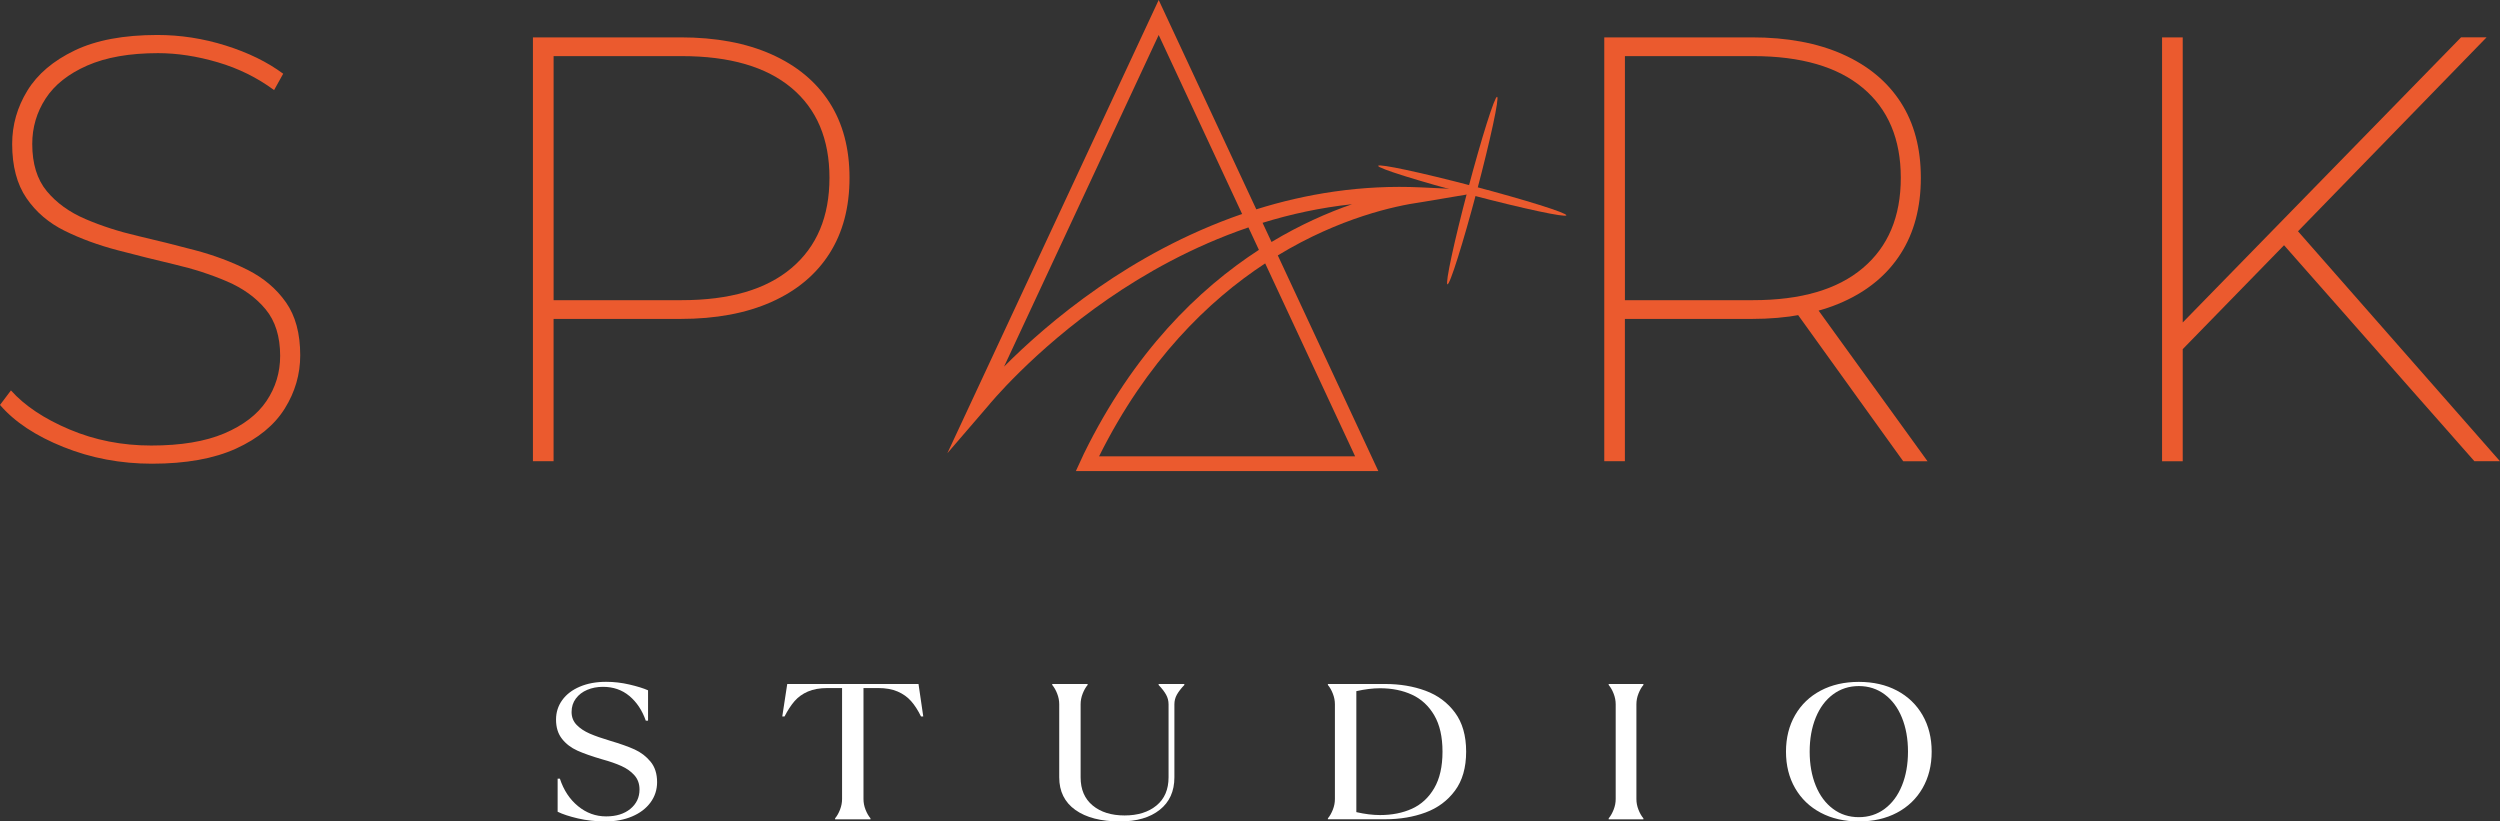 <svg width="210" height="69" viewBox="0 0 210 69" fill="none" xmlns="http://www.w3.org/2000/svg">
<rect x="0" y="0" width="210" height="69" fill="#333333" stroke="none"/>
<path d="M12.762 38.951C10.14 38.951 7.666 38.486 5.335 37.551C3.004 36.618 1.226 35.441 0 34.015L0.919 32.795C2.075 34.085 3.717 35.179 5.844 36.076C7.971 36.976 10.26 37.425 12.71 37.425C15.194 37.425 17.236 37.086 18.836 36.408C20.435 35.73 21.617 34.824 22.384 33.686C23.148 32.55 23.533 31.288 23.533 29.895C23.533 28.266 23.125 26.962 22.309 25.978C21.493 24.994 20.412 24.216 19.068 23.639C17.724 23.062 16.261 22.587 14.678 22.216C13.095 21.842 11.496 21.444 9.88 21.019C8.264 20.596 6.782 20.052 5.438 19.39C4.095 18.729 3.023 17.813 2.223 16.644C1.423 15.473 1.022 13.957 1.022 12.092C1.022 10.498 1.447 9.007 2.298 7.616C3.149 6.226 4.477 5.099 6.28 4.235C8.084 3.37 10.398 2.938 13.222 2.938C15.161 2.938 17.075 3.234 18.965 3.828C20.852 4.422 22.461 5.209 23.788 6.193L23.024 7.567C21.596 6.516 20.013 5.735 18.278 5.228C16.542 4.718 14.875 4.464 13.275 4.464C10.893 4.464 8.911 4.812 7.328 5.506C5.745 6.202 4.58 7.126 3.832 8.278C3.084 9.43 2.709 10.704 2.709 12.092C2.709 13.753 3.117 15.076 3.933 16.06C4.749 17.044 5.83 17.824 7.174 18.399C8.517 18.977 9.99 19.451 11.589 19.823C13.189 20.196 14.788 20.594 16.387 21.019C17.987 21.444 19.457 21.994 20.803 22.671C22.147 23.349 23.219 24.258 24.018 25.394C24.818 26.53 25.219 28.014 25.219 29.846C25.219 31.44 24.785 32.933 23.918 34.321C23.05 35.712 21.687 36.831 19.835 37.679C17.977 38.526 15.621 38.951 12.762 38.951Z" fill="#EB5A2E"/>
<path d="M44.766 38.745V3.139H57.169C60.128 3.139 62.673 3.613 64.8 4.562C66.927 5.511 68.552 6.859 69.675 8.605C70.798 10.353 71.359 12.463 71.359 14.938C71.359 17.413 70.798 19.535 69.675 21.297C68.552 23.061 66.927 24.417 64.8 25.366C62.673 26.315 60.128 26.789 57.169 26.789H45.734L46.501 25.976V38.743H44.766V38.745ZM46.503 25.978L45.736 25.214H57.272C61.287 25.214 64.359 24.317 66.486 22.517C68.613 20.72 69.675 18.194 69.675 14.938C69.675 11.683 68.611 9.163 66.486 7.385C64.359 5.604 61.287 4.714 57.272 4.714H45.736L46.503 3.9V25.978Z" fill="#EB5A2E"/>
<path d="M134.758 38.745V3.139H147.161C150.12 3.139 152.665 3.613 154.792 4.562C156.919 5.511 158.544 6.859 159.667 8.605C160.791 10.353 161.351 12.463 161.351 14.938C161.351 17.413 160.791 19.535 159.667 21.297C158.544 23.061 156.919 24.417 154.792 25.366C152.665 26.315 150.12 26.789 147.161 26.789H135.726L136.491 25.976V38.743H134.758V38.745ZM136.493 25.978L135.729 25.214H147.264C151.279 25.214 154.351 24.317 156.478 22.517C158.605 20.72 159.667 18.194 159.667 14.938C159.667 11.683 158.603 9.163 156.478 7.385C154.351 5.604 151.279 4.714 147.264 4.714H135.729L136.493 3.9V25.978ZM159.871 38.745L150.58 25.824H152.571L161.912 38.745H159.871Z" fill="#EB5A2E"/>
<path d="M181.613 38.745V3.139H183.349V38.748H181.613V38.745ZM183.095 29.589L183.044 27.401L206.729 3.136H208.873L192.895 19.568L191.875 20.584L183.095 29.589ZM207.852 38.745L191.263 19.923L192.438 18.752L209.998 38.743H207.852V38.745Z" fill="#EB5A2E"/>
<path d="M50.858 69C50.037 69 49.266 68.916 48.546 68.748C47.826 68.579 47.258 68.392 46.841 68.187V65.41H47.031C47.347 66.373 47.854 67.142 48.555 67.717C49.256 68.292 50.042 68.577 50.914 68.577C51.761 68.577 52.438 68.367 52.952 67.944C53.463 67.521 53.719 66.981 53.719 66.32C53.719 65.843 53.576 65.445 53.292 65.125C53.008 64.805 52.645 64.546 52.202 64.347C51.758 64.146 51.224 63.959 50.59 63.786C49.732 63.536 49.038 63.293 48.506 63.055C47.976 62.816 47.542 62.487 47.209 62.064C46.873 61.641 46.707 61.101 46.707 60.44C46.707 59.834 46.881 59.29 47.228 58.808C47.575 58.327 48.067 57.951 48.705 57.68C49.343 57.408 50.079 57.273 50.912 57.273C51.568 57.273 52.223 57.348 52.872 57.5C53.522 57.652 54.045 57.813 54.436 57.986V60.535H54.246C53.944 59.668 53.484 58.979 52.872 58.465C52.26 57.951 51.517 57.694 50.647 57.694C50.166 57.694 49.727 57.778 49.329 57.946C48.93 58.114 48.611 58.357 48.372 58.678C48.133 58.998 48.013 59.374 48.013 59.806C48.013 60.239 48.156 60.601 48.44 60.893C48.724 61.185 49.09 61.428 49.54 61.624C49.988 61.818 50.56 62.019 51.254 62.225C52.101 62.475 52.785 62.718 53.311 62.956C53.834 63.195 54.279 63.536 54.648 63.98C55.013 64.424 55.196 64.997 55.196 65.7C55.196 66.338 55.009 66.911 54.638 67.413C54.265 67.916 53.752 68.306 53.095 68.582C52.436 68.862 51.693 69 50.858 69Z" fill="white"/>
<path d="M70.145 68.741C70.31 68.547 70.448 68.301 70.563 68.009C70.675 67.717 70.734 67.42 70.734 67.116V57.796H69.522C68.865 57.796 68.312 57.895 67.864 58.089C67.416 58.282 67.043 58.551 66.745 58.892C66.447 59.234 66.168 59.664 65.901 60.182H65.711L66.128 57.455H77.155L77.554 60.182H77.364C77.11 59.664 76.834 59.234 76.531 58.892C76.229 58.551 75.851 58.282 75.403 58.089C74.955 57.895 74.409 57.796 73.764 57.796H72.533V67.116C72.533 67.42 72.589 67.717 72.704 68.009C72.817 68.301 72.957 68.544 73.121 68.741V68.822H70.148V68.741H70.145Z" fill="white"/>
<path d="M94.073 69C92.481 69 91.234 68.677 90.331 68.035C89.428 67.392 88.975 66.478 88.975 65.298V59.161C88.975 58.857 88.919 58.561 88.804 58.269C88.692 57.976 88.551 57.733 88.387 57.537V57.455H91.36V57.537C91.196 57.731 91.058 57.976 90.943 58.269C90.83 58.561 90.772 58.86 90.772 59.161V65.298C90.772 66.315 91.109 67.102 91.785 67.661C92.46 68.219 93.354 68.498 94.465 68.498C95.577 68.498 96.47 68.219 97.146 67.661C97.821 67.105 98.159 66.317 98.159 65.298V59.161C98.159 58.869 98.088 58.598 97.95 58.35C97.812 58.102 97.603 57.831 97.324 57.539V57.458H99.484V57.539C99.205 57.831 98.998 58.102 98.858 58.35C98.719 58.6 98.649 58.869 98.649 59.161V65.298C98.649 66.467 98.238 67.376 97.418 68.025C96.604 68.675 95.488 69 94.073 69Z" fill="white"/>
<path d="M111.543 68.741C111.707 68.547 111.845 68.301 111.96 68.009C112.075 67.717 112.132 67.42 112.132 67.116V59.161C112.132 58.857 112.075 58.561 111.96 58.269C111.848 57.976 111.707 57.733 111.543 57.537V57.455H116.355C117.593 57.455 118.724 57.645 119.746 58.023C120.769 58.402 121.594 59.014 122.218 59.858C122.844 60.701 123.156 61.795 123.156 63.136C123.156 64.478 122.844 65.572 122.218 66.415C121.592 67.259 120.769 67.871 119.746 68.25C118.724 68.628 117.593 68.818 116.355 68.818H111.543V68.741ZM115.921 68.465C116.932 68.465 117.828 68.287 118.611 67.93C119.394 67.572 120.016 66.995 120.478 66.2C120.94 65.406 121.17 64.384 121.17 63.139C121.17 61.893 120.94 60.877 120.478 60.087C120.016 59.297 119.394 58.719 118.611 58.357C117.828 57.995 116.932 57.813 115.921 57.813C115.316 57.813 114.653 57.895 113.933 58.056V68.219C114.65 68.383 115.314 68.465 115.921 68.465Z" fill="white"/>
<path d="M135.129 68.741C135.293 68.547 135.431 68.301 135.546 68.009C135.661 67.717 135.718 67.42 135.718 67.116V59.161C135.718 58.857 135.661 58.561 135.546 58.269C135.434 57.976 135.293 57.733 135.129 57.537V57.455H138.046V57.537C137.882 57.731 137.744 57.976 137.629 58.269C137.514 58.561 137.458 58.86 137.458 59.161V67.116C137.458 67.42 137.514 67.717 137.629 68.009C137.741 68.301 137.882 68.544 138.046 68.741V68.822H135.129V68.741Z" fill="white"/>
<path d="M156.142 69C154.929 69 153.862 68.757 152.941 68.269C152.019 67.782 151.302 67.093 150.79 66.207C150.279 65.322 150.023 64.298 150.023 63.139C150.023 61.98 150.279 60.958 150.79 60.07C151.302 59.182 152.019 58.495 152.941 58.009C153.862 57.523 154.929 57.278 156.142 57.278C157.354 57.278 158.421 57.521 159.343 58.009C160.264 58.495 160.982 59.185 161.493 60.07C162.004 60.958 162.26 61.982 162.26 63.139C162.26 64.298 162.004 65.319 161.493 66.207C160.982 67.095 160.264 67.782 159.343 68.269C158.421 68.757 157.354 69 156.142 69ZM156.142 68.642C156.963 68.642 157.685 68.409 158.311 67.944C158.937 67.479 159.42 66.829 159.76 65.995C160.1 65.16 160.271 64.209 160.271 63.136C160.271 62.064 160.1 61.113 159.76 60.278C159.42 59.444 158.937 58.797 158.311 58.329C157.685 57.864 156.963 57.63 156.142 57.63C155.321 57.63 154.599 57.864 153.973 58.329C153.346 58.794 152.863 59.444 152.523 60.278C152.183 61.113 152.012 62.064 152.012 63.136C152.012 64.209 152.183 65.16 152.523 65.995C152.863 66.829 153.346 67.479 153.973 67.944C154.596 68.411 155.319 68.642 156.142 68.642Z" fill="white"/>
<path d="M115.779 39.57H90.373L91.046 38.112C95.229 29.577 100.682 24.279 105.747 20.989L104.868 19.103C100.121 20.724 96.111 23.015 93.058 25.125C86.74 29.491 83.037 34.05 83.002 34.094L79.578 38.072L97.33 0L105.529 17.584C109.682 16.282 114.349 15.501 119.402 15.742L125.145 16.015L119.477 16.969C119.44 16.976 119.379 16.985 119.297 16.997C117.2 17.296 112.548 18.287 107.335 21.454L115.779 39.57ZM92.321 38.331H113.83L106.275 22.124C101.474 25.275 96.324 30.304 92.321 38.331ZM97.33 2.94L84.341 30.795C86.086 29.037 88.785 26.574 92.314 24.13C95.424 21.977 99.507 19.64 104.338 17.974L97.33 2.94ZM106.056 18.717L106.807 20.327C109.246 18.86 111.567 17.848 113.575 17.154C110.918 17.439 108.406 17.99 106.056 18.717Z" fill="#EB5A2E"/>
<path d="M124.039 16.105C125.191 11.756 125.96 8.187 125.757 8.133C125.555 8.08 124.456 11.563 123.304 15.912C122.153 20.261 121.383 23.83 121.586 23.883C121.789 23.937 122.887 20.454 124.039 16.105Z" fill="#EB5A2E"/>
<path d="M131.573 18.087C131.627 17.885 128.132 16.79 123.768 15.642C119.404 14.495 115.822 13.728 115.769 13.93C115.715 14.132 119.21 15.227 123.574 16.375C127.938 17.522 131.519 18.289 131.573 18.087Z" fill="#EB5A2E"/>
</svg>
